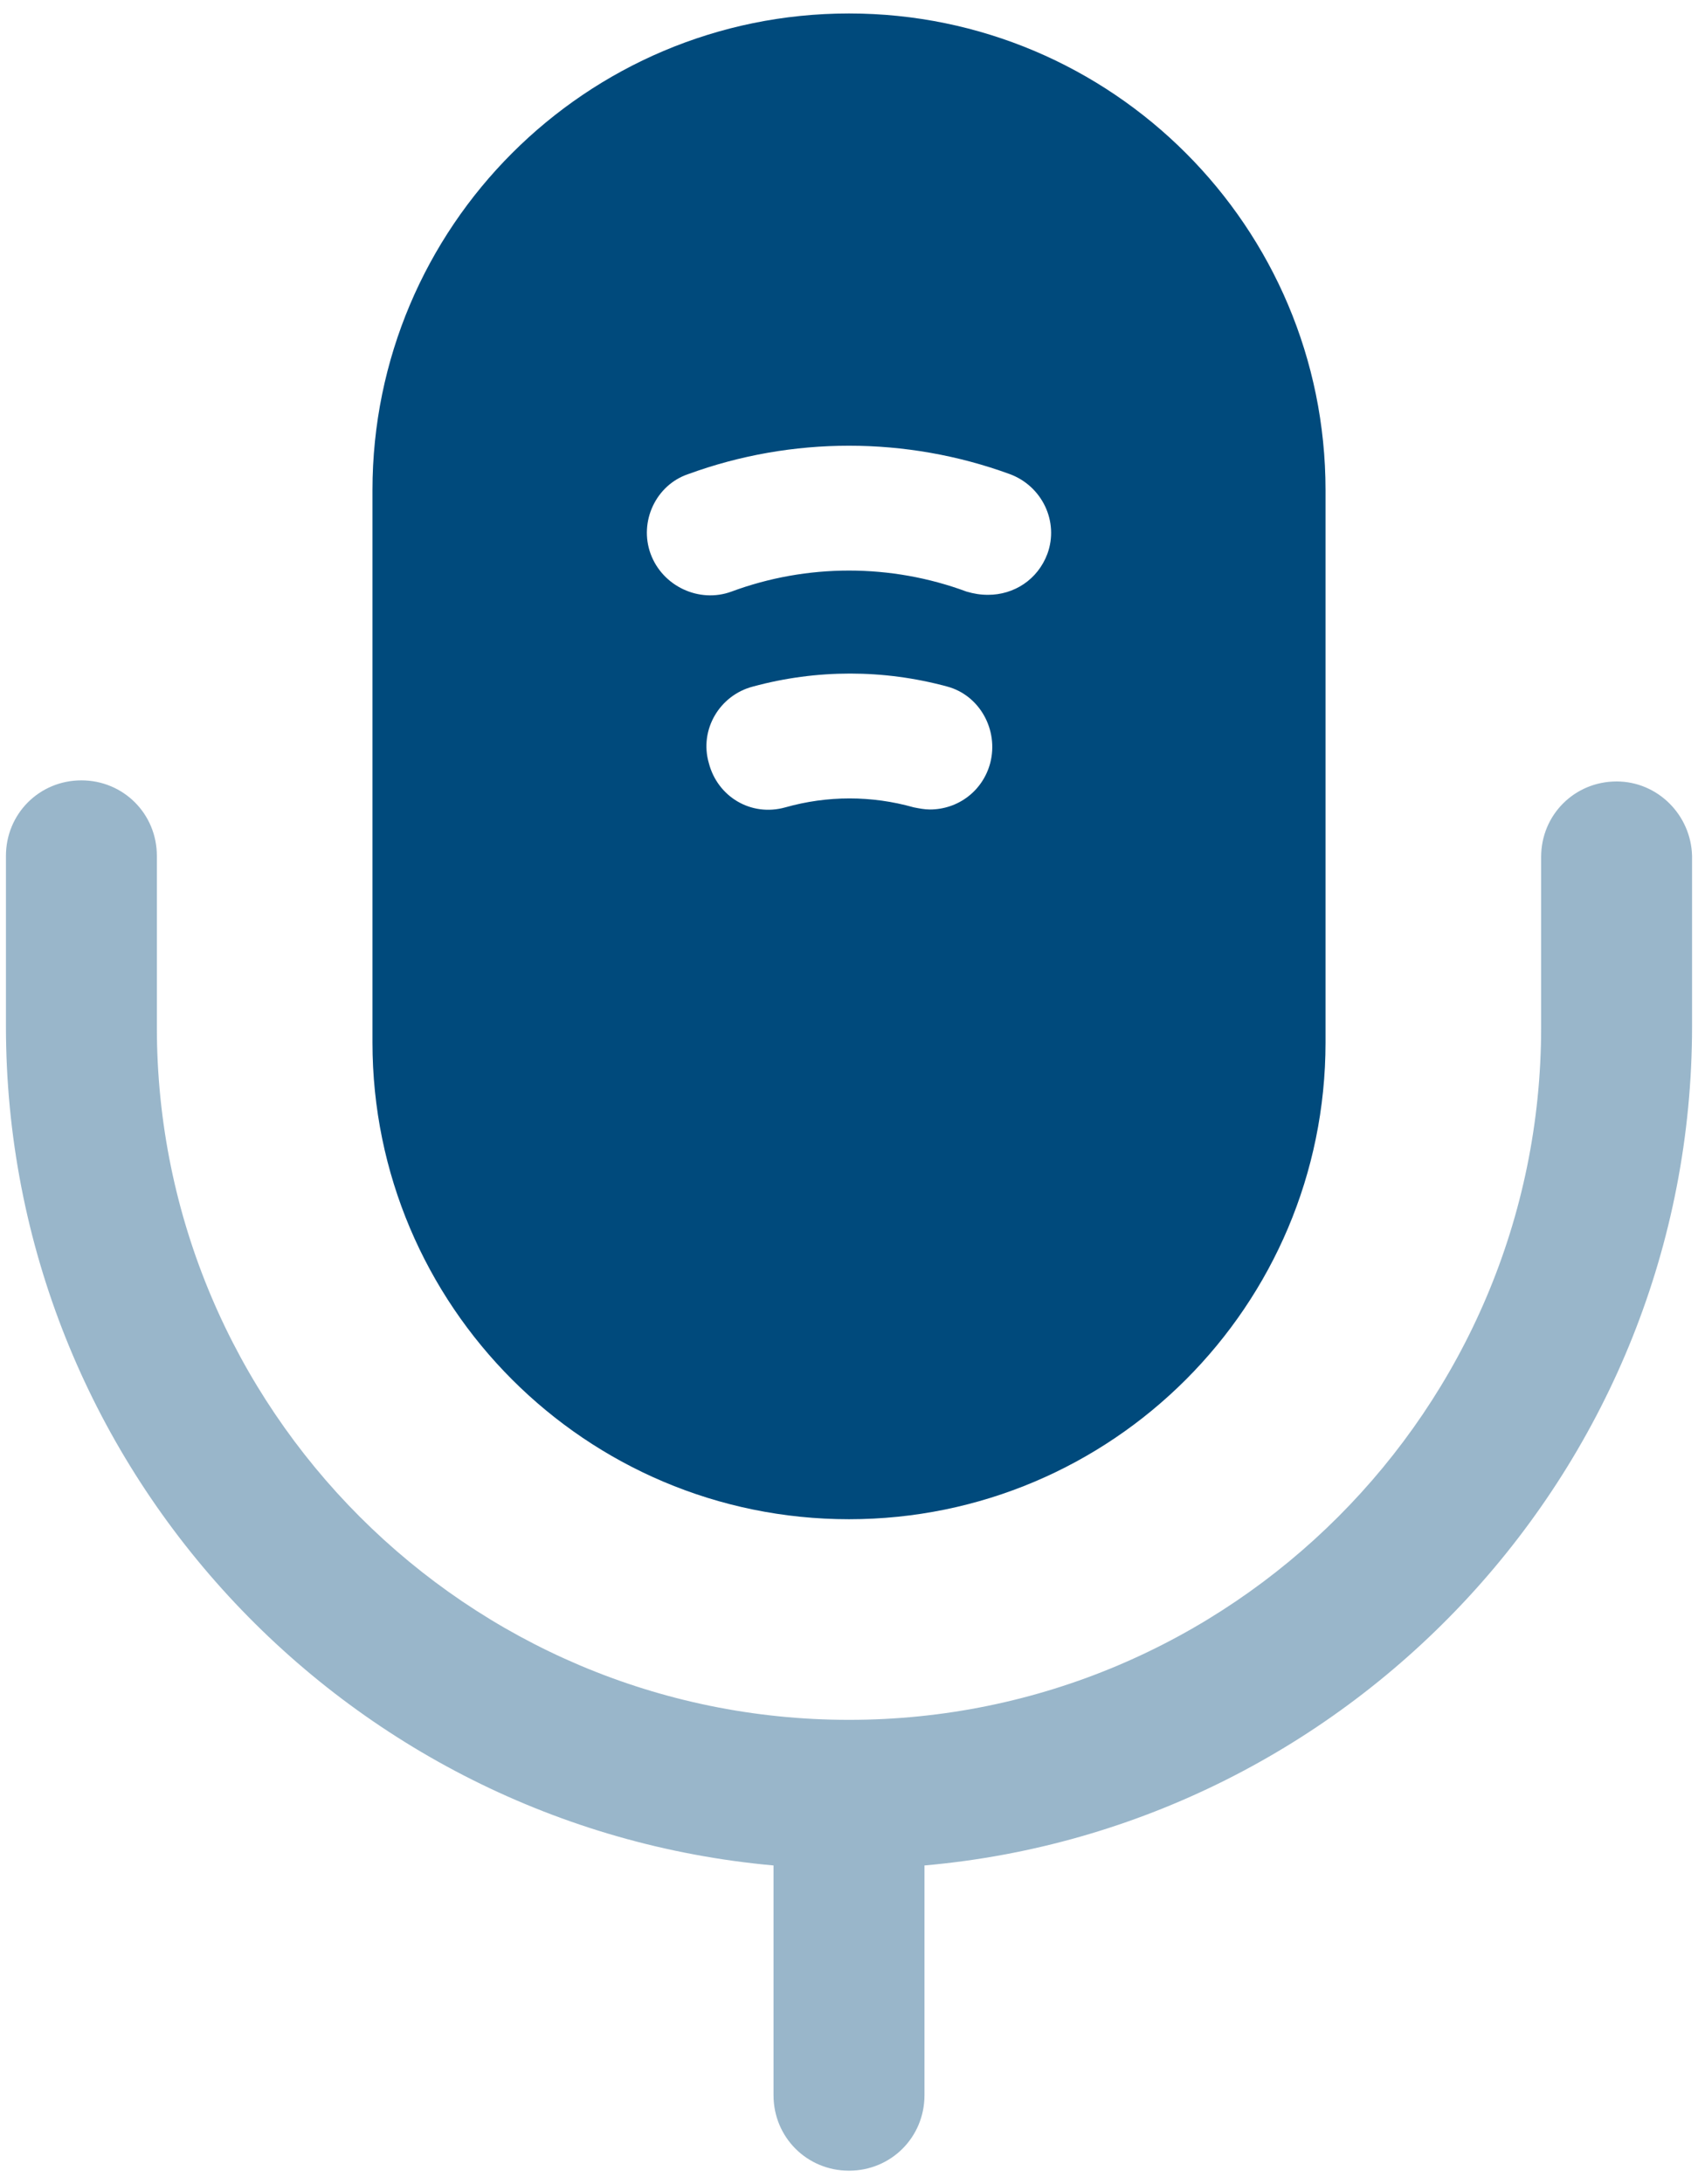 <svg width="42" height="54" viewBox="0 0 42 54" fill="none" xmlns="http://www.w3.org/2000/svg">
<path opacity="0.4" d="M39.987 19.32C38.947 19.32 38.12 20.146 38.12 21.186V25.4C38.12 34.84 30.44 42.52 21 42.52C11.56 42.52 3.88 34.84 3.88 25.4V21.16C3.88 20.12 3.053 19.293 2.013 19.293C0.973 19.293 0.147 20.12 0.147 21.16V25.373C0.147 36.226 8.493 45.16 19.133 46.12V51.8C19.133 52.84 19.96 53.666 21 53.666C22.04 53.666 22.867 52.84 22.867 51.8V46.12C33.48 45.186 41.853 36.226 41.853 25.373V21.16C41.827 20.146 41 19.32 39.987 19.32Z" fill="#004A7C"/>
<path d="M21 0.333C14.493 0.333 9.213 5.613 9.213 12.12V25.773C9.213 32.28 14.493 37.56 21 37.56C27.507 37.56 32.787 32.28 32.787 25.773V12.12C32.787 5.613 27.507 0.333 21 0.333ZM24.493 18.866C24.307 19.56 23.693 20.013 23 20.013C22.867 20.013 22.733 19.986 22.6 19.96C21.56 19.666 20.467 19.666 19.427 19.96C18.573 20.2 17.747 19.693 17.533 18.866C17.293 18.04 17.8 17.186 18.627 16.973C20.2 16.546 21.853 16.546 23.427 16.973C24.227 17.186 24.707 18.04 24.493 18.866ZM25.907 13.693C25.667 14.333 25.08 14.706 24.44 14.706C24.253 14.706 24.093 14.68 23.907 14.626C22.04 13.933 19.96 13.933 18.093 14.626C17.293 14.92 16.387 14.493 16.093 13.693C15.8 12.893 16.227 11.986 17.027 11.72C19.587 10.786 22.413 10.786 24.973 11.72C25.773 12.013 26.2 12.893 25.907 13.693Z" fill="#004A7C"/>
</svg>
